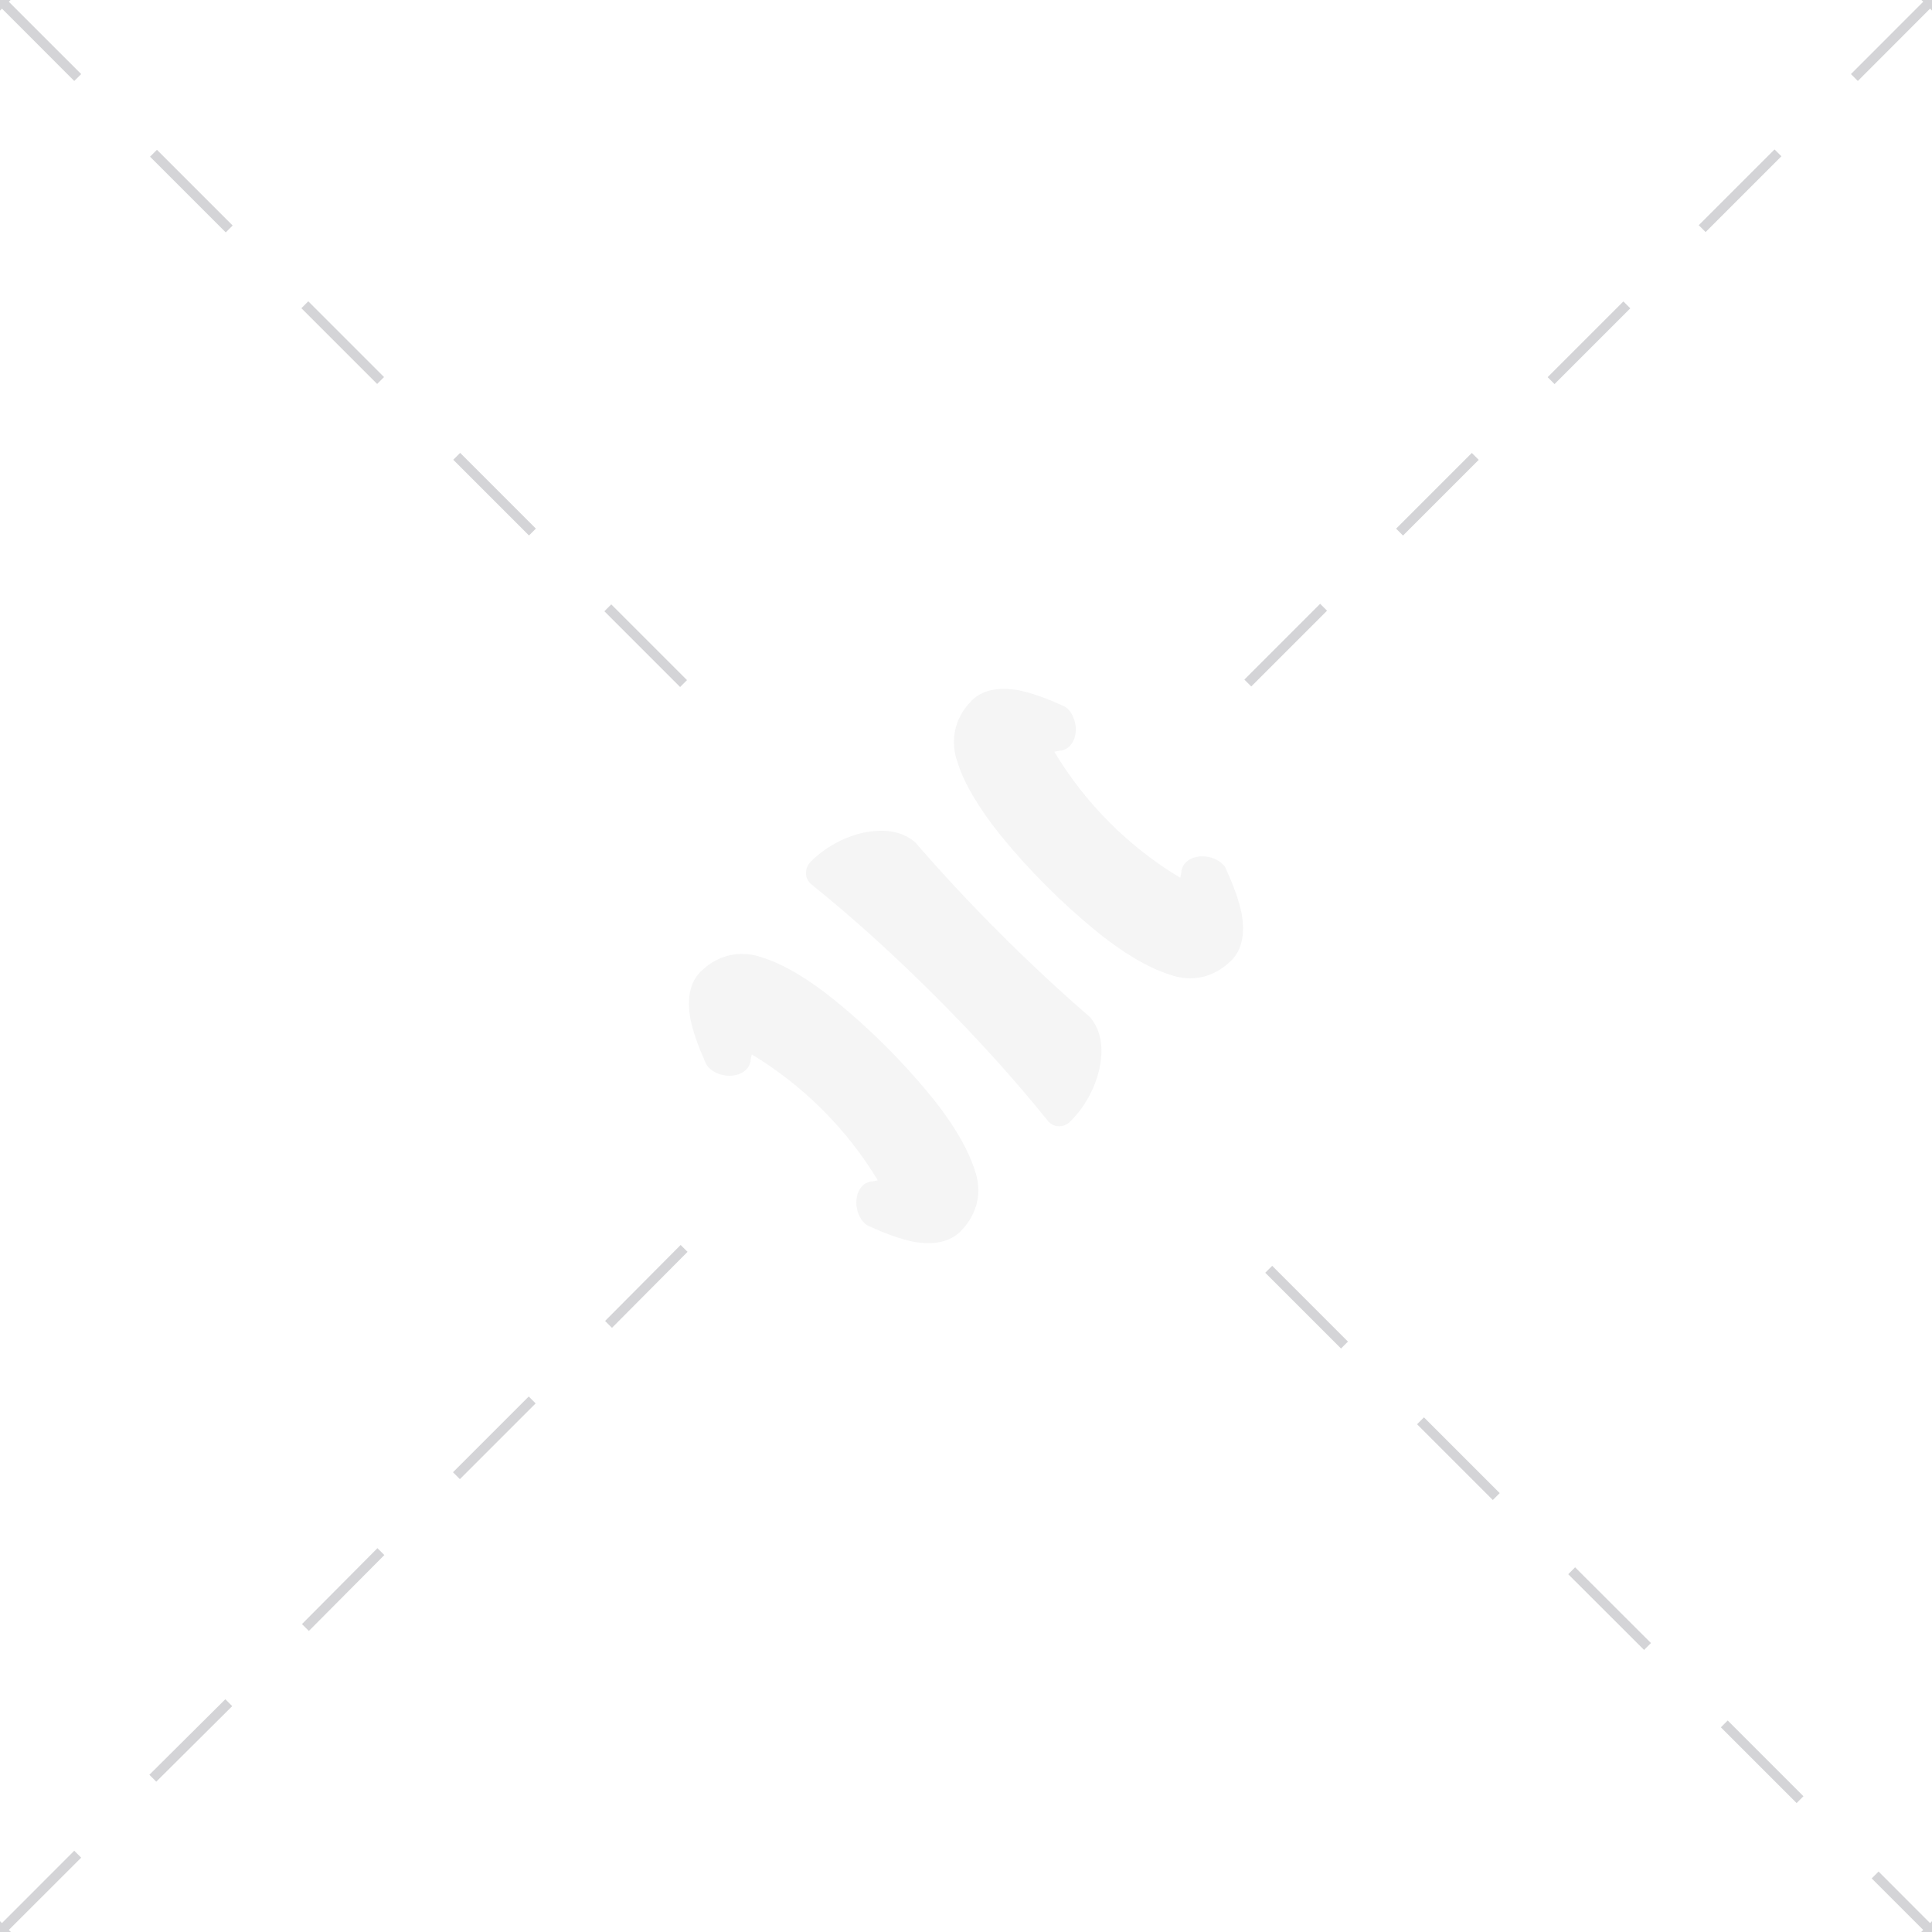 <?xml version="1.0" encoding="utf-8"?>
<!-- Generator: Adobe Illustrator 16.0.0, SVG Export Plug-In . SVG Version: 6.00 Build 0)  -->
<!DOCTYPE svg PUBLIC "-//W3C//DTD SVG 1.1//EN" "http://www.w3.org/Graphics/SVG/1.1/DTD/svg11.dtd">
<svg version="1.1" id="Layer_1" xmlns="http://www.w3.org/2000/svg" xmlns:xlink="http://www.w3.org/1999/xlink" x="0px" y="0px"
	 width="44px" height="44px" viewBox="0 0 44 44" enable-background="new 0 0 44 44" xml:space="preserve">
<g opacity="0.05">
	<g>
		<path fill="#272A35" d="M198.298,134.393c0.002-0.03,0.001-0.061-0.003-0.084c-0.052-0.369-0.281-0.68-0.703-0.953
			c-0.391-0.239-0.839-0.365-1.296-0.368c-0.108,0-0.21,0.044-0.276,0.12c-0.063,0.07-0.094,0.165-0.082,0.263
			c0.258,2.364,0.258,5.3,0,7.662c-0.012,0.101,0.018,0.19,0.082,0.265c0.066,0.075,0.168,0.118,0.276,0.118l0,0
			c0.458,0,0.908-0.129,1.304-0.373c0.416-0.268,0.645-0.577,0.695-0.944c0.004-0.022,0.005-0.056,0.004-0.086
			C198.167,138.225,198.167,136.178,198.298,134.393z"/>
		<path fill="#272A35" d="M193.965,133.783c-0.232-0.506-0.688-0.798-1.247-0.799c-0.337,0.001-0.647,0.199-0.926,0.593
			c-0.157,0.235-0.308,0.548-0.456,0.938c-0.006,0.016-0.014,0.027-0.018,0.043c-0.004,0.011-0.006,0.021-0.01,0.031
			c-0.02,0.082-0.012,0.178,0.021,0.273c0.089,0.256,0.318,0.445,0.54,0.445c0.065,0,0.124-0.014,0.179-0.047
			c0.012-0.008,0.032-0.021,0.041-0.027l0.014-0.012c0-0.002,0.002-0.004,0.004-0.006c0.041-0.024,0.074-0.05,0.102-0.066
			c0.333,1.341,0.333,2.749,0.001,4.087c-0.028-0.019-0.062-0.039-0.103-0.068c-0.004-0.006-0.01-0.008-0.015-0.012
			c-0.015-0.015-0.03-0.026-0.049-0.035c-0.051-0.028-0.108-0.043-0.172-0.043c-0.222,0-0.453,0.19-0.54,0.445
			c-0.032,0.098-0.04,0.19-0.021,0.268c0.004,0.019,0.008,0.035,0.014,0.048c0.003,0.008,0.007,0.019,0.007,0.021
			c0.157,0.416,0.306,0.721,0.468,0.963c0.273,0.39,0.584,0.586,0.922,0.588c0,0,0,0,0.002,0c0.563-0.006,1.004-0.282,1.235-0.782
			c0.159-0.306,0.372-0.875,0.478-1.849c0.108-1.036,0.107-2.129-0.002-3.164C194.354,134.859,194.186,134.204,193.965,133.783z"/>
		<path fill="#272A35" d="M200.271,133.783c0.23-0.506,0.687-0.798,1.246-0.799c0.336,0.001,0.647,0.199,0.926,0.593
			c0.156,0.235,0.309,0.548,0.457,0.938c0.006,0.016,0.012,0.027,0.016,0.043c0.004,0.011,0.007,0.021,0.01,0.031
			c0.021,0.082,0.014,0.178-0.021,0.273c-0.086,0.256-0.318,0.445-0.539,0.445c-0.064,0-0.123-0.014-0.18-0.047
			c-0.011-0.008-0.031-0.021-0.039-0.027l-0.014-0.012c-0.002-0.002-0.003-0.004-0.006-0.006c-0.039-0.024-0.072-0.05-0.102-0.066
			c-0.332,1.341-0.332,2.749,0,4.087c0.029-0.019,0.063-0.039,0.103-0.068c0.005-0.006,0.011-0.008,0.015-0.012
			c0.014-0.015,0.03-0.026,0.049-0.035c0.052-0.028,0.108-0.043,0.172-0.043c0.222,0,0.453,0.19,0.541,0.445
			c0.031,0.098,0.039,0.19,0.021,0.268c-0.004,0.019-0.008,0.035-0.013,0.048c-0.004,0.008-0.008,0.019-0.01,0.021
			c-0.154,0.416-0.303,0.721-0.467,0.963c-0.272,0.39-0.584,0.586-0.922,0.588l0,0c-0.563-0.006-1.004-0.282-1.236-0.782
			c-0.16-0.306-0.373-0.875-0.477-1.849c-0.107-1.036-0.107-2.129,0-3.164C199.883,134.859,200.05,134.204,200.271,133.783z"/>
	</g>
	<g>
		<path fill="#272A35" d="M207.646,140.393v-4.242c0-0.225-0.023-0.399-0.074-0.531c-0.047-0.13-0.184-0.195-0.409-0.195
			c-0.244,0-0.565,0.256-0.97,0.765c-0.399,0.511-0.602,0.811-0.602,0.896v2.467c-0.048,0.203-0.214,0.396-0.497,0.573
			c-0.282,0.179-0.563,0.269-0.843,0.269v-4.969c0-0.154-0.059-0.229-0.175-0.229c-0.146,0-0.423,0.131-0.831,0.396
			c0.367-0.469,0.701-0.834,1.006-1.102s0.544-0.4,0.718-0.4c0.271,0,0.441,0.148,0.515,0.443c0.072,0.297,0.107,0.756,0.107,1.376
			v0.54c0.379-0.593,0.779-1.134,1.203-1.624c0.421-0.491,0.866-0.735,1.333-0.735c0.358,0,0.597,0.12,0.713,0.362
			c0.117,0.244,0.177,0.606,0.177,1.095c0,0.146,0,0.288,0,0.43s0,0.285,0,0.431c0.357-0.515,0.758-1.028,1.2-1.545
			c0.442-0.515,0.886-0.771,1.333-0.771c0.311,0,0.531,0.082,0.663,0.246c0.131,0.164,0.196,0.444,0.196,0.844v4.186
			c0,0.23,0.072,0.35,0.219,0.35c0.165,0,0.418-0.149,0.76-0.451c-0.117,0.314-0.308,0.586-0.57,0.807
			c-0.262,0.221-0.563,0.331-0.902,0.331c-0.563,0-0.846-0.362-0.846-1.091v-3.15c0-0.254-0.039-0.438-0.116-0.552
			c-0.077-0.117-0.203-0.177-0.379-0.177c-0.224,0-0.539,0.26-0.947,0.771c-0.407,0.518-0.61,0.813-0.61,0.891v2.467
			c-0.05,0.203-0.211,0.395-0.488,0.572C208.251,140.303,207.957,140.393,207.646,140.393z"/>
		<path fill="#272A35" d="M219.143,134.083v5.392c0.01,0.127,0.071,0.188,0.188,0.188c0.086,0,0.192-0.03,0.313-0.094
			c0.121-0.065,0.319-0.175,0.59-0.33c-0.125,0.262-0.338,0.521-0.633,0.772c-0.297,0.252-0.582,0.379-0.854,0.379
			c-0.153,0-0.354-0.106-0.604-0.321c-0.246-0.211-0.371-0.498-0.371-0.859v-0.786c-0.592,0.594-1.094,1.069-1.5,1.43
			c-0.406,0.359-0.764,0.539-1.063,0.539c-0.33,0-0.623-0.19-0.881-0.582c-0.26-0.389-0.387-0.907-0.387-1.562
			c0-1.321,0.363-2.346,1.092-3.073c0.729-0.729,1.676-1.094,2.842-1.094L219.143,134.083L219.143,134.083z M215.339,137.145
			c0,0.475,0.078,0.824,0.231,1.047c0.156,0.223,0.371,0.336,0.644,0.336c0.231,0,0.481-0.07,0.75-0.213
			c0.269-0.141,0.537-0.332,0.81-0.574v-3.249c-0.729,0-1.316,0.271-1.765,0.81C215.563,135.838,215.339,136.453,215.339,137.145z"
			/>
		<path fill="#272A35" d="M224.298,140.393v-4.242c0-0.225-0.022-0.399-0.071-0.531c-0.049-0.13-0.187-0.195-0.412-0.195
			c-0.242,0-0.566,0.256-0.967,0.765c-0.402,0.511-0.603,0.811-0.603,0.896v2.467c-0.048,0.203-0.214,0.396-0.498,0.573
			c-0.283,0.179-0.563,0.269-0.845,0.269v-4.969c0-0.154-0.058-0.229-0.174-0.229c-0.146,0-0.422,0.131-0.83,0.396
			c0.365-0.469,0.701-0.834,1.006-1.102c0.306-0.268,0.543-0.4,0.718-0.4c0.271,0,0.44,0.148,0.515,0.443
			c0.071,0.297,0.108,0.756,0.108,1.376v0.54c0.379-0.593,0.778-1.134,1.2-1.624c0.425-0.491,0.867-0.735,1.332-0.735
			c0.361,0,0.599,0.12,0.716,0.362c0.116,0.244,0.176,0.606,0.176,1.095c0,0.146,0,0.288,0,0.43s0,0.285,0,0.431
			c0.356-0.515,0.761-1.028,1.201-1.545c0.44-0.515,0.889-0.771,1.334-0.771c0.312,0,0.53,0.082,0.662,0.246
			c0.133,0.164,0.196,0.444,0.196,0.844v4.186c0,0.23,0.072,0.35,0.219,0.35c0.164,0,0.416-0.149,0.759-0.451
			c-0.117,0.314-0.308,0.586-0.567,0.807c-0.263,0.221-0.564,0.331-0.904,0.331c-0.563,0-0.846-0.362-0.846-1.091v-3.15
			c0-0.254-0.037-0.438-0.117-0.552c-0.076-0.117-0.203-0.177-0.377-0.177c-0.226,0-0.539,0.26-0.945,0.771
			c-0.408,0.518-0.613,0.813-0.613,0.891v2.467c-0.049,0.203-0.211,0.395-0.486,0.572
			C224.904,140.303,224.609,140.393,224.298,140.393z"/>
		<path fill="#272A35" d="M233.77,134.01c0.797,0,1.422,0.285,1.871,0.857c0.453,0.573,0.68,1.28,0.68,2.123
			c0,0.893-0.33,1.682-0.99,2.369c-0.66,0.689-1.398,1.033-2.215,1.033c-0.768,0-1.381-0.289-1.836-0.865
			c-0.457-0.578-0.686-1.301-0.686-2.174c0-0.871,0.321-1.647,0.963-2.325C232.197,134.352,232.936,134.01,233.77,134.01z
			 M231.876,136.496c0,0.795,0.104,1.526,0.313,2.193c0.207,0.67,0.678,1.004,1.404,1.004c0.418,0,0.758-0.176,1.021-0.523
			c0.262-0.35,0.395-0.795,0.395-1.337c0-0.782-0.133-1.504-0.395-2.155c-0.264-0.651-0.711-0.98-1.342-0.98
			c-0.428,0-0.769,0.169-1.021,0.51C232.001,135.542,231.876,135.975,231.876,136.496z"/>
	</g>
</g>
<line opacity="0.1" fill="none" stroke="#272A35" stroke-width="0.315" stroke-miterlimit="10" stroke-dasharray="3.457" enable-background="new    " x1="166" y1="87" x2="134.883" y2="118.109"/>
<line opacity="0.1" fill="none" stroke="#272A35" stroke-width="0.315" stroke-miterlimit="10" stroke-dasharray="3.457" enable-background="new    " x1="134.883" y1="55.893" x2="166" y2="87"/>
<line opacity="0.1" fill="none" stroke="#272A35" stroke-width="0.315" stroke-miterlimit="10" stroke-dasharray="3.457" enable-background="new    " x1="166" y1="87" x2="197.117" y2="55.893"/>
<line opacity="0.1" fill="none" stroke="#272A35" stroke-width="0.315" stroke-miterlimit="10" stroke-dasharray="3.457" enable-background="new    " x1="166" y1="87" x2="197.107" y2="118.117"/>
<g opacity="0.05">
	<path fill="#272A35" d="M167.145,84.282c0.002-0.028,0-0.058-0.004-0.081c-0.051-0.357-0.271-0.659-0.682-0.926
		c-0.379-0.229-0.813-0.354-1.254-0.354c-0.105,0-0.205,0.042-0.271,0.116c-0.062,0.066-0.09,0.158-0.08,0.254
		c0.252,2.29,0.252,5.135,0,7.422c-0.01,0.1,0.019,0.186,0.08,0.258c0.063,0.07,0.162,0.111,0.271,0.111l0,0
		c0.442,0,0.879-0.125,1.26-0.359c0.404-0.26,0.625-0.559,0.676-0.914c0.006-0.022,0.006-0.057,0.006-0.082
		C167.016,87.994,167.016,86.01,167.145,84.282z"/>
	<path fill="#272A35" d="M162.944,83.689c-0.225-0.488-0.666-0.771-1.207-0.771c-0.327,0-0.625,0.191-0.896,0.575
		c-0.152,0.228-0.299,0.528-0.443,0.907c-0.004,0.017-0.01,0.027-0.018,0.043c-0.002,0.011-0.004,0.021-0.01,0.029
		c-0.019,0.08-0.011,0.172,0.021,0.268c0.086,0.246,0.309,0.432,0.523,0.432c0.063,0,0.119-0.014,0.172-0.044
		c0.012-0.008,0.031-0.021,0.041-0.026l0.014-0.012c0-0.002,0.002-0.004,0.004-0.006c0.039-0.023,0.07-0.048,0.1-0.063
		c0.32,1.297,0.32,2.664,0,3.957c-0.027-0.018-0.061-0.039-0.1-0.065c-0.004-0.006-0.01-0.008-0.016-0.013
		c-0.014-0.014-0.029-0.024-0.047-0.032c-0.049-0.029-0.104-0.043-0.166-0.043c-0.215,0-0.438,0.186-0.523,0.432
		c-0.031,0.097-0.039,0.187-0.021,0.261c0.006,0.02,0.008,0.034,0.015,0.045c0.004,0.008,0.008,0.016,0.008,0.016
		c0.149,0.404,0.295,0.699,0.451,0.936c0.269,0.377,0.567,0.566,0.896,0.568c0,0,0,0,0.002,0c0.543-0.006,0.971-0.273,1.196-0.76
		c0.151-0.295,0.358-0.848,0.461-1.789c0.104-1.004,0.104-2.063-0.002-3.064C163.322,84.734,163.16,84.1,162.944,83.689z"/>
	<path fill="#272A35" d="M169.055,83.689c0.225-0.488,0.664-0.771,1.209-0.771c0.324,0,0.625,0.191,0.896,0.575
		c0.148,0.228,0.299,0.528,0.439,0.907c0.008,0.017,0.016,0.027,0.018,0.043c0.004,0.011,0.008,0.021,0.01,0.029
		c0.021,0.08,0.016,0.172-0.02,0.268c-0.082,0.246-0.309,0.432-0.521,0.432c-0.063,0-0.121-0.014-0.176-0.044
		c-0.012-0.008-0.031-0.021-0.039-0.026l-0.014-0.012c-0.002-0.002-0.006-0.004-0.006-0.006c-0.037-0.023-0.068-0.048-0.1-0.063
		c-0.322,1.297-0.322,2.664,0,3.957c0.027-0.018,0.063-0.039,0.1-0.065c0.006-0.006,0.012-0.008,0.016-0.013
		c0.014-0.014,0.027-0.024,0.049-0.032c0.049-0.029,0.104-0.043,0.166-0.043c0.215,0,0.438,0.186,0.521,0.432
		c0.029,0.097,0.039,0.187,0.021,0.261c-0.006,0.02-0.01,0.034-0.014,0.045c-0.004,0.008-0.008,0.016-0.01,0.016
		c-0.15,0.404-0.295,0.699-0.451,0.936c-0.268,0.377-0.566,0.566-0.895,0.568l0,0c-0.547-0.006-0.971-0.273-1.197-0.76
		c-0.154-0.295-0.359-0.848-0.461-1.789c-0.105-1.004-0.105-2.063,0-3.064C168.68,84.734,168.84,84.1,169.055,83.689z"/>
</g>
<g opacity="0.2">
	
		<rect x="-15.844" y="14.592" transform="matrix(0.707 -0.707 0.707 0.707 -14.68 -6.034)" fill="#272A35" width="2.44" height="0.221"/>
	
		<rect x="-8.941" y="7.692" transform="matrix(0.707 -0.707 0.707 0.707 -7.779 -3.174)" fill="#272A35" width="2.44" height="0.222"/>
	
		<rect x="-5.49" y="4.242" transform="matrix(0.707 -0.707 0.707 0.707 -4.328 -1.744)" fill="#272A35" width="2.44" height="0.222"/>
	
		<rect x="-12.391" y="11.143" transform="matrix(0.707 -0.707 0.707 0.707 -11.225 -4.604)" fill="#272A35" width="2.438" height="0.222"/>
	
		<rect x="-19.294" y="18.042" transform="matrix(0.707 -0.707 0.707 0.707 -18.134 -7.464)" fill="#272A35" width="2.439" height="0.222"/>
	<polygon fill="#272A35" points="-20.585,20.819 -20.742,20.663 -21.995,21.916 -21.913,21.997 -21.995,22.079 -20.27,23.803 
		-20.112,23.647 -21.762,21.997 	"/>
	
		<rect x="-5.017" y="-3.911" transform="matrix(-0.707 -0.707 0.707 -0.707 -3.796 -9.172)" fill="#272A35" width="2.44" height="0.222"/>
	
		<rect x="-22.274" y="-21.162" transform="matrix(-0.707 -0.707 0.707 -0.707 -21.06 -50.824)" fill="#272A35" width="2.44" height="0.222"/>
	
		<rect x="-18.822" y="-17.712" transform="matrix(-0.707 -0.707 0.707 -0.707 -17.6 -42.493)" fill="#272A35" width="2.439" height="0.222"/>
	
		<rect x="-8.468" y="-7.362" transform="matrix(-0.707 -0.707 0.707 -0.707 -7.244 -17.503)" fill="#272A35" width="2.44" height="0.222"/>
	
		<rect x="-11.919" y="-10.812" transform="matrix(-0.707 -0.707 0.707 -0.707 -10.703 -25.833)" fill="#272A35" width="2.438" height="0.222"/>
	
		<rect x="-15.371" y="-14.262" transform="matrix(-0.707 -0.707 0.707 -0.707 -14.148 -34.163)" fill="#272A35" width="2.439" height="0.222"/>
	
		<rect x="11.15" y="-12.393" transform="matrix(-0.708 -0.706 0.706 -0.708 27.124 -11.136)" fill="#272A35" width="0.222" height="2.44"/>
	
		<rect x="18.052" y="-19.294" transform="matrix(-0.706 -0.708 0.708 -0.706 43.786 -17.971)" fill="#272A35" width="0.223" height="2.44"/>
	
		<rect x="14.6" y="-15.844" transform="matrix(-0.707 -0.707 0.707 -0.707 35.454 -14.561)" fill="#272A35" width="0.222" height="2.441"/>
	<polygon fill="#272A35" points="1.691,-1.764 0.045,-0.117 -1.13,-1.291 -1.288,-1.134 -0.112,0.04 -1.76,1.687 -1.602,1.844 
		0.045,0.197 1.691,1.844 1.849,1.687 0.201,0.04 1.849,-1.606 	"/>
	
		<rect x="4.248" y="-5.492" transform="matrix(-0.705 -0.709 0.709 -0.705 10.461 -4.193)" fill="#272A35" width="0.222" height="2.439"/>
	
		<rect x="7.698" y="-8.943" transform="matrix(-0.707 -0.707 0.707 -0.707 18.792 -7.662)" fill="#272A35" width="0.222" height="2.439"/>
	
		<rect x="6.588" y="7.694" transform="matrix(0.707 0.707 -0.707 0.707 7.803 -3.235)" fill="#272A35" width="2.44" height="0.222"/>
	
		<rect x="10.038" y="11.146" transform="matrix(0.707 0.707 -0.707 0.707 11.263 -4.663)" fill="#272A35" width="2.439" height="0.222"/>
	
		<rect x="3.137" y="4.243" transform="matrix(0.707 0.707 -0.707 0.707 4.356 -1.806)" fill="#272A35" width="2.439" height="0.222"/>
	
		<rect x="13.488" y="14.597" transform="matrix(0.707 0.707 -0.707 0.707 14.705 -6.092)" fill="#272A35" width="2.44" height="0.222"/>
	
		<rect x="34.972" y="7.692" transform="matrix(0.707 -0.707 0.707 0.707 5.083 27.877)" fill="#272A35" width="2.44" height="0.222"/>
	
		<rect x="31.521" y="11.143" transform="matrix(0.707 -0.707 0.707 0.707 1.632 26.447)" fill="#272A35" width="2.439" height="0.222"/>
	
		<rect x="38.423" y="4.243" transform="matrix(0.707 -0.707 0.707 0.707 8.523 29.294)" fill="#272A35" width="2.441" height="0.221"/>
	
		<rect x="28.07" y="14.593" transform="matrix(0.707 -0.707 0.707 0.707 -1.823 25.005)" fill="#272A35" width="2.441" height="0.222"/>
	
		<rect x="25.091" y="-17.712" transform="matrix(-0.707 -0.707 0.707 -0.707 57.361 -11.446)" fill="#272A35" width="2.44" height="0.222"/>
	
		<rect x="28.543" y="-14.262" transform="matrix(-0.707 -0.707 0.707 -0.707 60.816 -3.116)" fill="#272A35" width="2.44" height="0.222"/>
	
		<rect x="31.994" y="-10.812" transform="matrix(-0.707 -0.707 0.707 -0.707 64.266 5.219)" fill="#272A35" width="2.44" height="0.223"/>
	
		<rect x="35.444" y="-7.361" transform="matrix(-0.707 -0.707 0.707 -0.707 67.726 13.536)" fill="#272A35" width="2.441" height="0.222"/>
	
		<rect x="38.895" y="-3.91" transform="matrix(-0.707 -0.707 0.707 -0.707 71.175 21.871)" fill="#272A35" width="2.44" height="0.221"/>
	<polygon fill="#272A35" points="22.001,-21.917 21.926,-21.992 20.673,-20.739 20.829,-20.582 22.001,-21.753 23.645,-20.11 
		23.801,-20.267 22.075,-21.992 	"/>
	
		<rect x="55.063" y="-12.393" transform="matrix(-0.704 -0.71 0.71 -0.704 101.94 20.159)" fill="#272A35" width="0.221" height="2.44"/>
	
		<rect x="61.965" y="-19.294" transform="matrix(-0.704 -0.71 0.71 -0.704 118.604 13.304)" fill="#272A35" width="0.222" height="2.44"/>
	
		<rect x="65.18" y="-22.173" transform="matrix(0.705 0.709 -0.709 0.705 4.168 -52.593)" fill="#272A35" width="0.222" height="1.772"/>
	
		<rect x="51.611" y="-8.943" transform="matrix(-0.707 -0.707 0.707 -0.707 93.756 23.389)" fill="#272A35" width="0.222" height="2.439"/>
	<polygon fill="#272A35" points="45.604,-1.764 43.956,-0.117 42.783,-1.291 42.627,-1.134 43.8,0.04 42.154,1.687 42.311,1.844 
		43.956,0.197 45.604,1.844 45.761,1.687 44.114,0.04 45.761,-1.606 	"/>
	
		<rect x="58.513" y="-15.844" transform="matrix(-0.709 -0.705 0.705 -0.709 110.515 16.329)" fill="#272A35" width="0.223" height="2.44"/>
	
		<rect x="48.16" y="-5.493" transform="matrix(-0.707 -0.707 0.707 -0.707 85.425 26.839)" fill="#272A35" width="0.222" height="2.441"/>
	
		<rect x="50.5" y="7.695" transform="matrix(0.707 0.707 -0.707 0.707 20.656 -34.277)" fill="#272A35" width="2.44" height="0.221"/>
	
		<rect x="48.159" y="3.134" transform="matrix(0.708 -0.706 0.706 0.708 11.011 35.349)" fill="#272A35" width="0.222" height="2.44"/>
	
		<rect x="53.95" y="11.146" transform="matrix(0.707 0.707 -0.707 0.707 24.112 -35.71)" fill="#272A35" width="2.44" height="0.222"/>
	<polygon fill="#272A35" points="65.989,21.921 64.737,20.668 64.58,20.826 65.757,22.003 64.586,23.175 64.744,23.332 
		65.995,22.079 65.914,21.997 	"/>
	
		<rect x="60.851" y="18.047" transform="matrix(0.707 0.708 -0.708 0.707 31.052 -38.59)" fill="#272A35" width="2.44" height="0.223"/>
	
		<rect x="57.401" y="14.596" transform="matrix(0.707 0.707 -0.707 0.707 27.591 -37.157)" fill="#272A35" width="2.44" height="0.223"/>
	
		<rect x="-11.283" y="53.948" transform="matrix(-0.703 -0.712 0.712 -0.703 -58.273 85.985)" fill="#272A35" width="0.222" height="2.44"/>
	
		<rect x="-18.186" y="60.848" transform="matrix(-0.705 -0.709 0.709 -0.705 -74.839 93)" fill="#272A35" width="0.223" height="2.44"/>
	
		<rect x="-14.734" y="57.398" transform="matrix(-0.705 -0.709 0.709 -0.705 -66.509 89.565)" fill="#272A35" width="0.222" height="2.44"/>
	
		<rect x="-21.401" y="64.396" transform="matrix(-0.707 -0.707 0.707 -0.707 -82.505 96.389)" fill="#272A35" width="0.222" height="1.771"/>
	
		<rect x="-7.832" y="50.497" transform="matrix(-0.707 -0.707 0.707 -0.707 -49.75 82.826)" fill="#272A35" width="0.222" height="2.439"/>
	
		<rect x="-4.38" y="47.046" transform="matrix(-0.709 -0.705 0.705 -0.709 -41.321 79.492)" fill="#272A35" width="0.222" height="2.44"/>
	
		<rect x="-15.371" y="29.651" transform="matrix(-0.707 -0.707 0.707 -0.707 -45.207 40.789)" fill="#272A35" width="2.44" height="0.223"/>
	
		<rect x="-11.919" y="33.103" transform="matrix(-0.707 -0.707 0.707 -0.707 -41.746 49.142)" fill="#272A35" width="2.438" height="0.222"/>
	
		<rect x="-18.822" y="26.201" transform="matrix(-0.707 -0.707 0.707 -0.707 -48.657 32.459)" fill="#272A35" width="2.44" height="0.223"/>
	
		<rect x="-8.468" y="36.552" transform="matrix(-0.707 -0.707 0.707 -0.707 -38.299 57.462)" fill="#272A35" width="2.439" height="0.222"/>
	
		<rect x="-5.017" y="40.003" transform="matrix(-0.707 -0.707 0.707 -0.707 -34.854 65.785)" fill="#272A35" width="2.441" height="0.221"/>
	
		<rect x="4.248" y="38.421" transform="matrix(-0.705 -0.709 0.709 -0.705 -20.687 70.675)" fill="#272A35" width="0.222" height="2.44"/>
	
		<rect x="7.698" y="34.972" transform="matrix(-0.709 -0.705 0.705 -0.709 -12.163 67.366)" fill="#272A35" width="0.222" height="2.438"/>
	<polygon fill="#272A35" points="1.691,42.149 0.044,43.797 -1.13,42.623 -1.288,42.78 -0.112,43.954 -1.76,45.601 -1.602,45.758 
		0.045,44.11 1.691,45.758 1.849,45.601 0.201,43.953 1.849,42.307 	"/>
	
		<rect x="11.15" y="31.52" transform="matrix(-0.707 -0.707 0.707 -0.707 -3.928 63.854)" fill="#272A35" width="0.222" height="2.44"/>
	
		<rect x="14.601" y="28.07" transform="matrix(-0.709 -0.705 0.705 -0.709 4.5 60.436)" fill="#272A35" width="0.222" height="2.441"/>
	
		<rect x="10.036" y="55.058" transform="matrix(-0.707 -0.708 0.708 -0.707 -19.834 102.114)" fill="#272A35" width="2.441" height="0.222"/>
	
		<rect x="16.937" y="61.961" transform="matrix(-0.707 -0.708 0.708 -0.707 -12.943 118.778)" fill="#272A35" width="2.441" height="0.223"/>
	
		<rect x="13.488" y="58.511" transform="matrix(-0.707 -0.707 0.707 -0.707 -16.345 110.474)" fill="#272A35" width="2.439" height="0.222"/>
	
		<rect x="6.587" y="51.608" transform="matrix(-0.707 -0.707 0.707 -0.707 -23.243 93.811)" fill="#272A35" width="2.44" height="0.222"/>
	
		<rect x="3.136" y="48.157" transform="matrix(-0.707 -0.708 0.708 -0.707 -26.713 85.46)" fill="#272A35" width="2.442" height="0.221"/>
	
		<rect x="29.179" y="57.398" transform="matrix(-0.707 -0.707 0.707 -0.707 8.552 120.778)" fill="#272A35" width="0.222" height="2.44"/>
	
		<rect x="39.533" y="47.046" transform="matrix(-0.707 -0.707 0.707 -0.707 33.547 110.428)" fill="#272A35" width="0.221" height="2.441"/>
	
		<rect x="36.081" y="50.496" transform="matrix(-0.707 -0.707 0.707 -0.707 25.215 113.877)" fill="#272A35" width="0.222" height="2.44"/>
	
		<rect x="32.63" y="53.947" transform="matrix(-0.705 -0.709 0.709 -0.705 16.691 117.279)" fill="#272A35" width="0.223" height="2.44"/>
	
		<rect x="25.727" y="60.848" transform="matrix(-0.707 -0.707 0.707 -0.707 0.221 124.226)" fill="#272A35" width="0.224" height="2.44"/>
	<polygon fill="#272A35" points="21.994,65.754 20.824,64.583 20.666,64.741 21.919,65.992 22.001,65.911 22.075,65.986 
		23.329,64.734 23.172,64.576 	"/>
	
		<rect x="35.444" y="36.553" transform="matrix(-0.708 -0.707 0.707 -0.708 36.694 88.515)" fill="#272A35" width="2.44" height="0.222"/>
	
		<rect x="38.895" y="40.005" transform="matrix(-0.707 -0.707 0.707 -0.707 40.132 96.846)" fill="#272A35" width="2.44" height="0.22"/>
	
		<rect x="31.994" y="33.103" transform="matrix(-0.707 -0.707 0.707 -0.707 33.214 80.185)" fill="#272A35" width="2.44" height="0.222"/>
	
		<rect x="28.542" y="29.651" transform="matrix(-0.707 -0.707 0.707 -0.707 29.757 71.854)" fill="#272A35" width="2.441" height="0.223"/>
	
		<rect x="61.965" y="24.62" transform="matrix(-0.707 -0.707 0.707 -0.707 87.698 88.005)" fill="#272A35" width="0.221" height="2.44"/>
	
		<rect x="55.062" y="31.52" transform="matrix(-0.703 -0.712 0.712 -0.703 70.646 95.002)" fill="#272A35" width="0.221" height="2.44"/>
	<polygon fill="#272A35" points="45.604,42.149 43.956,43.797 42.783,42.623 42.627,42.78 43.8,43.953 42.154,45.601 42.311,45.758 
		43.956,44.111 45.604,45.758 45.761,45.601 44.114,43.953 45.761,42.307 	"/>
	
		<rect x="51.611" y="34.972" transform="matrix(-0.709 -0.705 0.705 -0.709 62.898 98.32)" fill="#272A35" width="0.222" height="2.438"/>
	
		<rect x="48.16" y="38.42" transform="matrix(-0.707 -0.707 0.707 -0.707 54.374 101.803)" fill="#272A35" width="0.222" height="2.441"/>
	
		<rect x="58.513" y="28.07" transform="matrix(-0.712 -0.703 0.703 -0.712 79.753 91.325)" fill="#272A35" width="0.222" height="2.44"/>
	
		<rect x="47.049" y="48.156" transform="matrix(-0.707 -0.708 0.708 -0.707 48.214 116.529)" fill="#272A35" width="2.441" height="0.222"/>
	
		<rect x="64.399" y="65.178" transform="matrix(-0.708 -0.707 0.707 -0.708 65.354 157.618)" fill="#272A35" width="1.771" height="0.221"/>
	
		<rect x="53.95" y="55.058" transform="matrix(-0.707 -0.707 0.707 -0.707 55.171 133.19)" fill="#272A35" width="2.44" height="0.222"/>
	
		<rect x="57.402" y="58.511" transform="matrix(-0.707 -0.707 0.707 -0.707 58.62 141.525)" fill="#272A35" width="2.439" height="0.222"/>
	
		<rect x="50.5" y="51.609" transform="matrix(-0.707 -0.707 0.707 -0.707 51.721 124.862)" fill="#272A35" width="2.44" height="0.221"/>
	
		<rect x="60.851" y="61.961" transform="matrix(-0.707 -0.707 0.707 -0.707 62.095 149.855)" fill="#272A35" width="2.44" height="0.222"/>
</g>
<g opacity="0.04">
	<path fill="#272A35" d="M164.347-5.153c0.002-0.021,0-0.043-0.003-0.062c-0.038-0.271-0.206-0.5-0.517-0.702
		c-0.287-0.174-0.617-0.269-0.952-0.269c-0.08,0-0.155,0.032-0.204,0.088c-0.047,0.05-0.068,0.12-0.061,0.193
		c0.19,1.738,0.19,3.896,0,5.632c-0.008,0.076,0.013,0.141,0.061,0.195c0.048,0.054,0.123,0.084,0.204,0.084l0,0
		c0.337,0,0.668-0.095,0.957-0.272c0.307-0.197,0.474-0.424,0.512-0.694c0.005-0.017,0.005-0.043,0.005-0.062
		C164.249-2.335,164.249-3.842,164.347-5.153z"/>
	<path fill="#272A35" d="M161.16-5.603c-0.171-0.371-0.505-0.585-0.916-0.585c-0.248,0-0.474,0.146-0.681,0.437
		c-0.115,0.172-0.227,0.401-0.336,0.688c-0.003,0.013-0.008,0.021-0.013,0.033c-0.003,0.008-0.004,0.016-0.007,0.022
		c-0.015,0.061-0.009,0.13,0.016,0.203c0.064,0.187,0.234,0.328,0.396,0.328c0.047,0,0.09-0.01,0.131-0.033
		c0.009-0.006,0.023-0.016,0.031-0.02l0.01-0.009c0-0.001,0.002-0.003,0.003-0.005c0.03-0.018,0.054-0.036,0.075-0.047
		c0.244,0.984,0.244,2.022,0.002,3.003c-0.021-0.013-0.047-0.03-0.077-0.05c-0.003-0.004-0.007-0.006-0.011-0.009
		c-0.011-0.011-0.023-0.019-0.035-0.024c-0.039-0.022-0.08-0.033-0.127-0.033c-0.164,0-0.332,0.141-0.397,0.328
		c-0.024,0.073-0.03,0.142-0.016,0.198c0.003,0.015,0.006,0.026,0.011,0.034c0.004,0.006,0.006,0.012,0.006,0.012
		c0.113,0.307,0.225,0.531,0.343,0.71c0.203,0.286,0.43,0.43,0.679,0.431c0,0,0,0,0.002,0c0.412-0.004,0.736-0.207,0.908-0.576
		c0.115-0.224,0.271-0.644,0.35-1.358c0.078-0.762,0.078-1.566-0.002-2.325C161.446-4.81,161.323-5.292,161.16-5.603z"/>
	<path fill="#272A35" d="M165.797-5.603c0.171-0.371,0.504-0.585,0.917-0.585c0.246,0,0.475,0.146,0.681,0.437
		c0.112,0.172,0.228,0.401,0.333,0.688c0.006,0.013,0.014,0.021,0.014,0.033c0.003,0.008,0.006,0.016,0.008,0.022
		c0.016,0.061,0.012,0.13-0.016,0.203c-0.062,0.187-0.232,0.328-0.396,0.328c-0.048,0-0.091-0.01-0.134-0.033
		c-0.008-0.006-0.023-0.016-0.029-0.02l-0.01-0.009c-0.002-0.001-0.005-0.003-0.005-0.005c-0.028-0.018-0.052-0.036-0.075-0.047
		c-0.245,0.984-0.245,2.022,0,3.003c0.021-0.013,0.047-0.03,0.075-0.05c0.005-0.004,0.009-0.006,0.013-0.009
		c0.01-0.011,0.02-0.019,0.036-0.024c0.038-0.022,0.079-0.033,0.126-0.033c0.163,0,0.332,0.141,0.396,0.328
		c0.022,0.073,0.029,0.142,0.016,0.198c-0.004,0.015-0.006,0.026-0.01,0.034c-0.004,0.006-0.006,0.012-0.008,0.012
		c-0.113,0.307-0.224,0.531-0.342,0.71c-0.203,0.286-0.43,0.43-0.679,0.431l0,0c-0.415-0.004-0.737-0.207-0.909-0.576
		c-0.117-0.224-0.273-0.644-0.35-1.358c-0.08-0.762-0.08-1.566,0-2.325C165.513-4.81,165.634-5.292,165.797-5.603z"/>
</g>
<g opacity="0.5">
	
		<line opacity="0.4" fill="none" stroke="#272A35" stroke-width="0.111" stroke-miterlimit="10" stroke-dasharray="1.214" enable-background="new    " x1="152.554" y1="-14.016" x2="141.627" y2="-3.092"/>
	
		<line opacity="0.4" fill="none" stroke="#272A35" stroke-width="0.111" stroke-miterlimit="10" stroke-dasharray="1.214" enable-background="new    " x1="141.627" y1="-24.94" x2="152.554" y2="-14.016"/>
	
		<line opacity="0.4" fill="none" stroke="#272A35" stroke-width="0.111" stroke-miterlimit="10" stroke-dasharray="1.214" enable-background="new    " x1="152.554" y1="-14.016" x2="163.481" y2="-24.94"/>
	
		<line opacity="0.4" fill="none" stroke="#272A35" stroke-width="0.111" stroke-miterlimit="10" stroke-dasharray="1.214" enable-background="new    " x1="152.554" y1="-14.016" x2="163.478" y2="-3.089"/>
	
		<line opacity="0.4" fill="none" stroke="#272A35" stroke-width="0.111" stroke-miterlimit="10" stroke-dasharray="1.214" enable-background="new    " x1="174.404" y1="-14.016" x2="163.478" y2="-3.092"/>
	
		<line opacity="0.4" fill="none" stroke="#272A35" stroke-width="0.111" stroke-miterlimit="10" stroke-dasharray="1.214" enable-background="new    " x1="163.478" y1="-24.94" x2="174.404" y2="-14.016"/>
	
		<line opacity="0.4" fill="none" stroke="#272A35" stroke-width="0.111" stroke-miterlimit="10" stroke-dasharray="1.214" enable-background="new    " x1="174.404" y1="-14.016" x2="185.331" y2="-24.94"/>
	
		<line opacity="0.4" fill="none" stroke="#272A35" stroke-width="0.111" stroke-miterlimit="10" stroke-dasharray="1.214" enable-background="new    " x1="174.404" y1="-14.016" x2="185.328" y2="-3.089"/>
	
		<line opacity="0.4" fill="none" stroke="#272A35" stroke-width="0.111" stroke-miterlimit="10" stroke-dasharray="1.214" enable-background="new    " x1="152.554" y1="7.834" x2="141.627" y2="18.758"/>
	
		<line opacity="0.4" fill="none" stroke="#272A35" stroke-width="0.111" stroke-miterlimit="10" stroke-dasharray="1.214" enable-background="new    " x1="141.627" y1="-3.089" x2="152.554" y2="7.834"/>
	
		<line opacity="0.4" fill="none" stroke="#272A35" stroke-width="0.111" stroke-miterlimit="10" stroke-dasharray="1.214" enable-background="new    " x1="152.554" y1="7.834" x2="163.481" y2="-3.089"/>
	
		<line opacity="0.4" fill="none" stroke="#272A35" stroke-width="0.111" stroke-miterlimit="10" stroke-dasharray="1.214" enable-background="new    " x1="152.554" y1="7.834" x2="163.478" y2="18.761"/>
	
		<line opacity="0.4" fill="none" stroke="#272A35" stroke-width="0.111" stroke-miterlimit="10" stroke-dasharray="1.214" enable-background="new    " x1="174.404" y1="7.834" x2="163.478" y2="18.758"/>
	
		<line opacity="0.4" fill="none" stroke="#272A35" stroke-width="0.111" stroke-miterlimit="10" stroke-dasharray="1.214" enable-background="new    " x1="163.478" y1="-3.089" x2="174.404" y2="7.834"/>
	
		<line opacity="0.4" fill="none" stroke="#272A35" stroke-width="0.111" stroke-miterlimit="10" stroke-dasharray="1.214" enable-background="new    " x1="174.404" y1="7.834" x2="185.331" y2="-3.089"/>
	
		<line opacity="0.4" fill="none" stroke="#272A35" stroke-width="0.111" stroke-miterlimit="10" stroke-dasharray="1.214" enable-background="new    " x1="174.404" y1="7.834" x2="185.328" y2="18.761"/>
</g>
<g opacity="0.05">
	<path fill="#272A35" d="M20.86,19.202c-0.019-0.022-0.042-0.042-0.062-0.056c-0.294-0.223-0.674-0.281-1.165-0.176
		c-0.44,0.107-0.845,0.332-1.166,0.651c-0.076,0.077-0.117,0.178-0.111,0.279c0.003,0.093,0.049,0.18,0.126,0.243
		c1.842,1.477,3.903,3.539,5.378,5.379c0.065,0.079,0.147,0.122,0.245,0.128c0.097,0.006,0.198-0.036,0.275-0.114l0,0
		c0.321-0.321,0.548-0.729,0.654-1.174c0.105-0.481,0.048-0.858-0.174-1.151c-0.011-0.021-0.037-0.046-0.055-0.064
		C23.458,21.985,22.02,20.547,20.86,19.202z"/>
	<path fill="#272A35" d="M17.388,21.816c-0.517-0.192-1.042-0.077-1.434,0.315c-0.237,0.237-0.313,0.592-0.232,1.067
		c0.054,0.275,0.166,0.6,0.336,0.979c0.009,0.015,0.012,0.027,0.019,0.043c0.005,0.01,0.012,0.019,0.014,0.028
		c0.044,0.072,0.116,0.132,0.209,0.179c0.24,0.117,0.537,0.089,0.692-0.066c0.045-0.045,0.076-0.096,0.094-0.157
		c0.002-0.013,0.007-0.037,0.01-0.048l0.001-0.018c-0.001-0.001-0.002-0.004-0.002-0.007c0.012-0.045,0.017-0.086,0.027-0.117
		c1.172,0.708,2.164,1.698,2.869,2.867c-0.033,0.007-0.073,0.016-0.121,0.025c-0.007-0.001-0.013,0.001-0.02,0.001
		c-0.02,0-0.039,0.004-0.057,0.011c-0.058,0.015-0.107,0.044-0.152,0.09c-0.156,0.155-0.183,0.451-0.066,0.692
		c0.047,0.093,0.106,0.164,0.174,0.204c0.017,0.01,0.03,0.019,0.042,0.022c0.009,0.002,0.018,0.005,0.018,0.005
		c0.401,0.185,0.72,0.293,1.004,0.351c0.468,0.08,0.821,0,1.061-0.236c0,0,0,0,0.001-0.001c0.39-0.398,0.506-0.902,0.317-1.418
		c-0.105-0.324-0.355-0.875-0.963-1.631c-0.652-0.802-1.42-1.57-2.222-2.219C18.418,22.299,17.84,21.957,17.388,21.816z"/>
	<path fill="#272A35" d="M21.816,17.388c-0.192-0.517-0.079-1.04,0.316-1.435c0.235-0.235,0.593-0.314,1.067-0.233
		c0.272,0.057,0.6,0.166,0.976,0.339c0.018,0.007,0.032,0.008,0.044,0.019c0.01,0.005,0.021,0.01,0.029,0.013
		c0.073,0.043,0.136,0.114,0.179,0.209c0.119,0.238,0.09,0.536-0.065,0.691c-0.045,0.045-0.096,0.077-0.159,0.096
		c-0.014,0.003-0.037,0.008-0.047,0.009l-0.019,0.001c-0.002,0-0.008,0.001-0.009,0c-0.043,0.011-0.084,0.015-0.116,0.026
		c0.706,1.175,1.696,2.166,2.868,2.868c0.006-0.032,0.016-0.073,0.023-0.119c0-0.008,0.003-0.014,0.003-0.021
		c0-0.02,0.001-0.037,0.011-0.058c0.015-0.058,0.044-0.106,0.089-0.152c0.156-0.156,0.452-0.183,0.691-0.065
		c0.092,0.048,0.164,0.106,0.205,0.173c0.01,0.018,0.018,0.031,0.022,0.042c0.002,0.008,0.006,0.017,0.004,0.019
		c0.185,0.401,0.293,0.72,0.351,1.004c0.08,0.467,0.001,0.82-0.235,1.06l0,0c-0.4,0.392-0.902,0.506-1.418,0.318
		c-0.326-0.102-0.875-0.354-1.631-0.962c-0.803-0.652-1.571-1.42-2.22-2.221C22.301,18.417,21.957,17.84,21.816,17.388z"/>
</g>
</svg>
